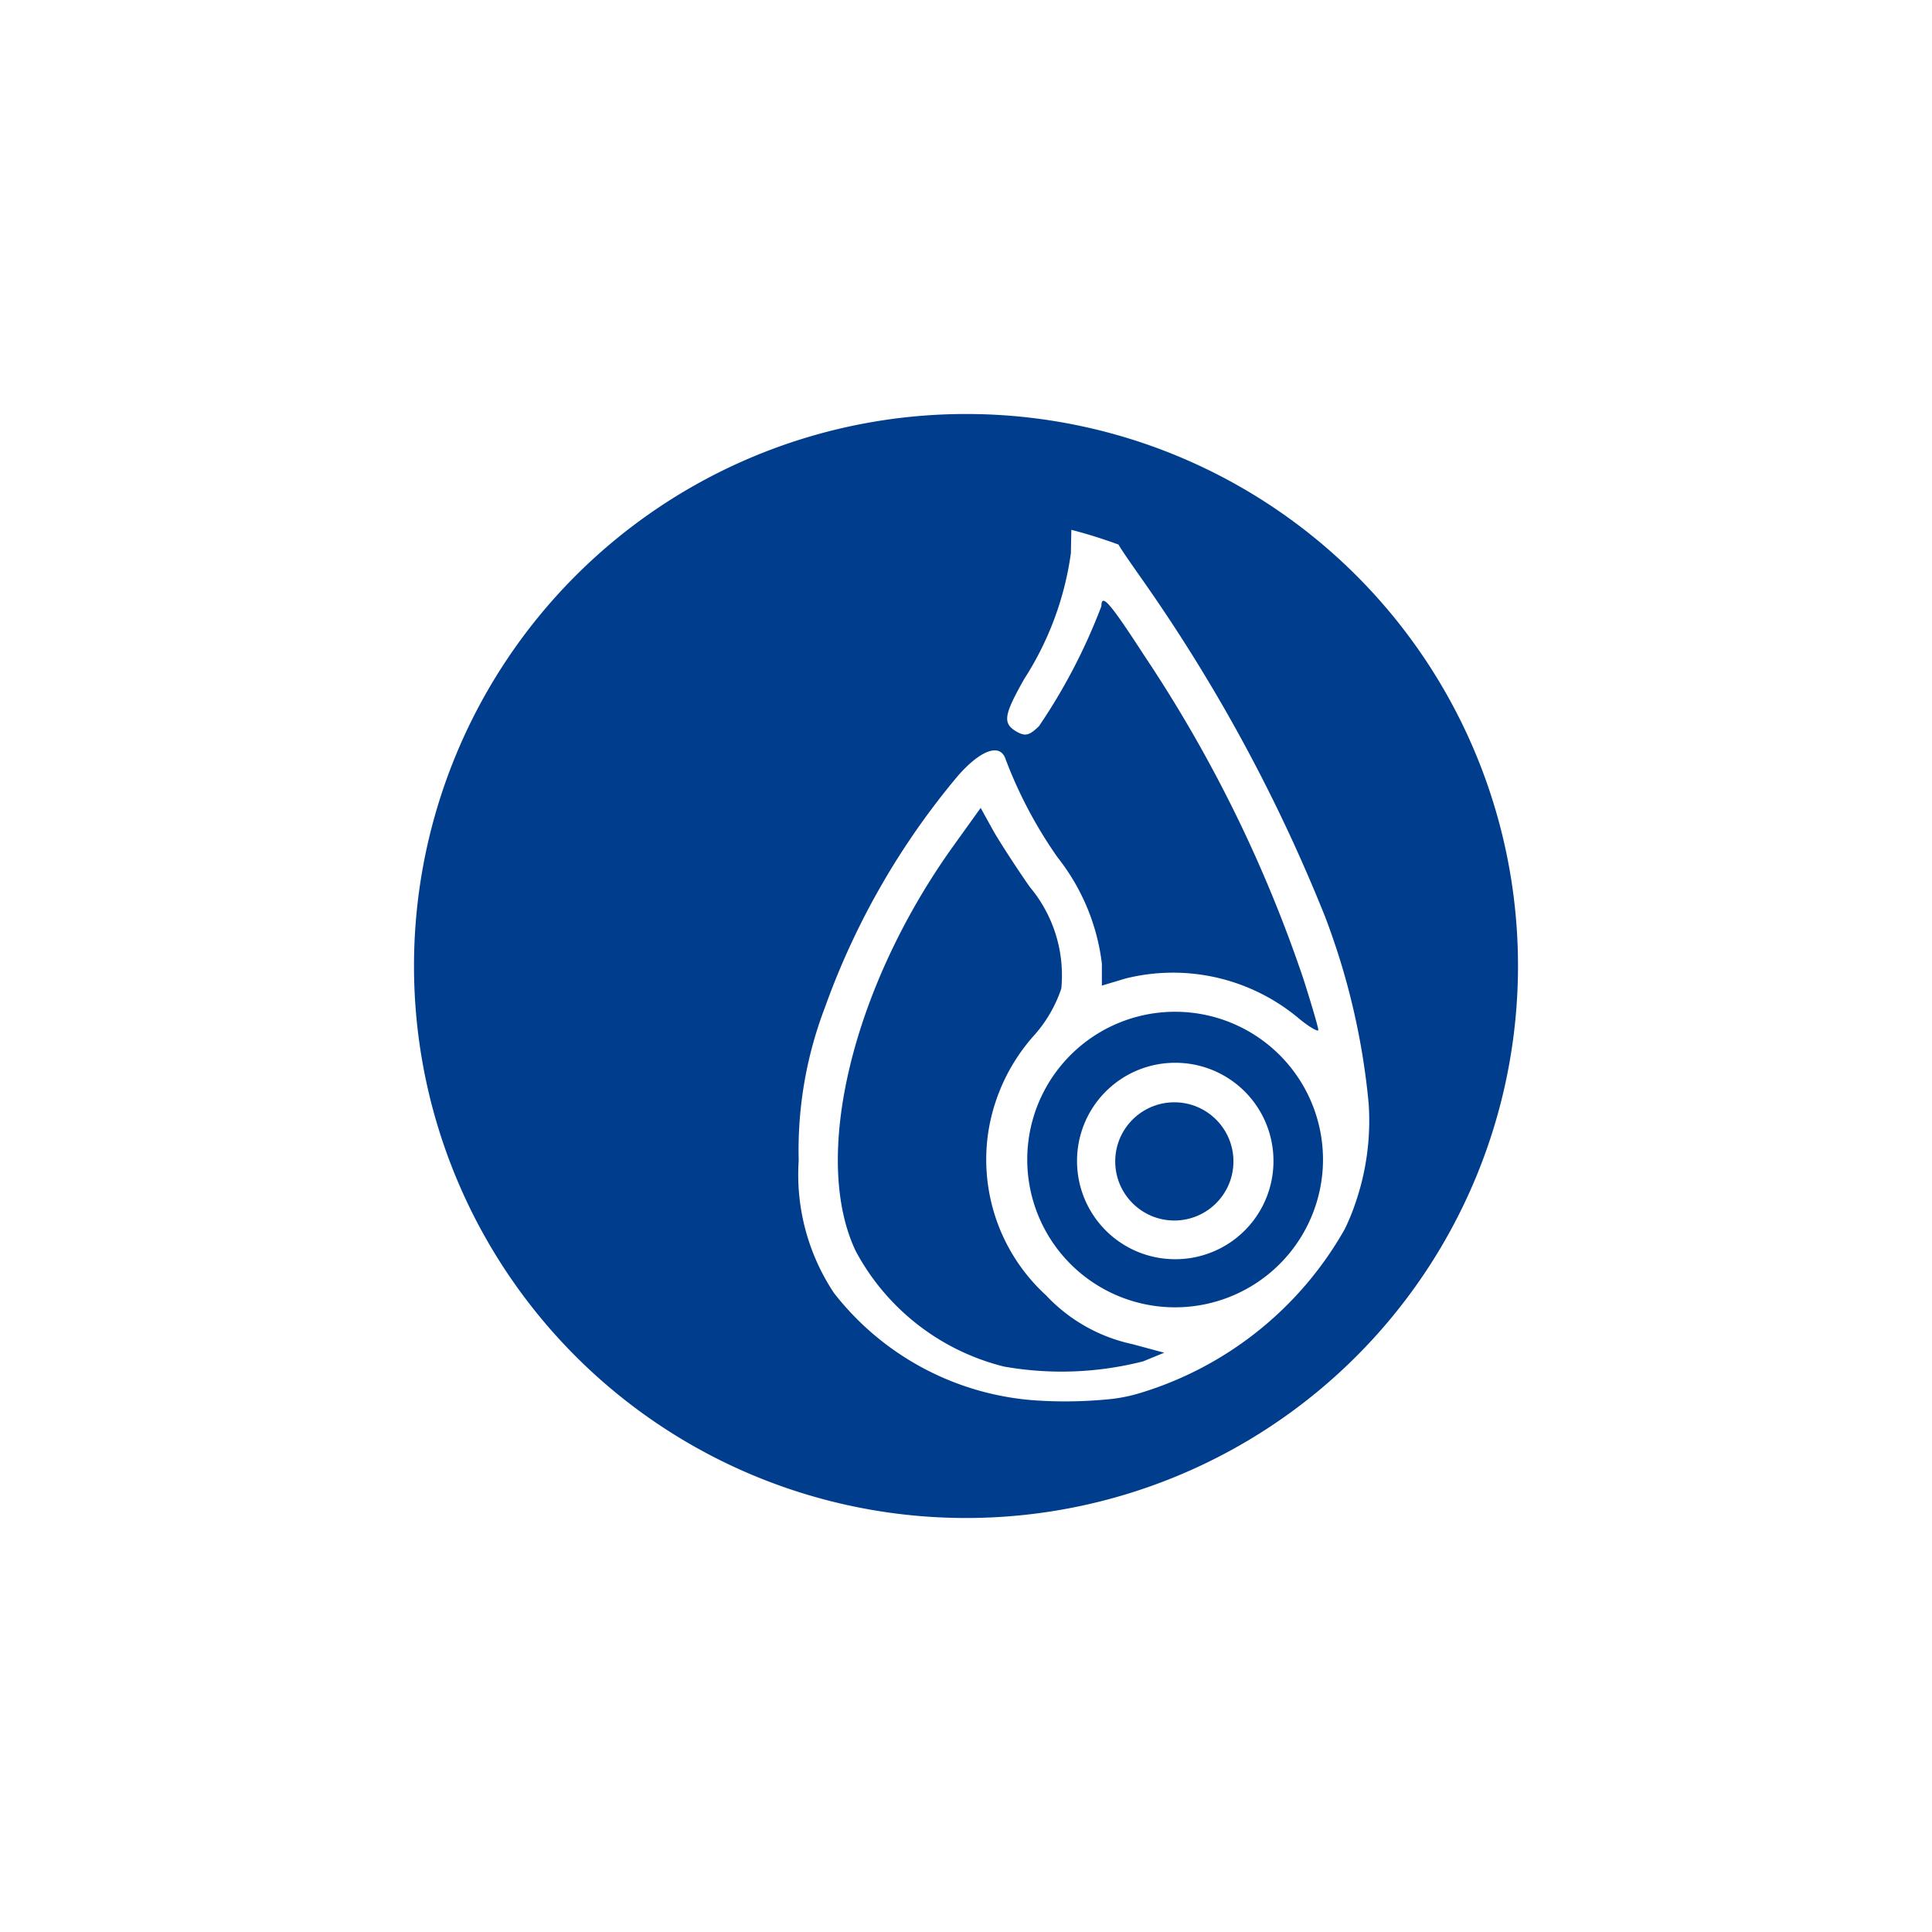 <svg xmlns="http://www.w3.org/2000/svg" width="42" height="42" viewBox="0 0 42 42">
  <g id="leÃ±a" transform="translate(2028 18097)">
    <rect id="RectÃ¡ngulo_7917" data-name="RectÃ¡ngulo 7917" width="42" height="42" rx="6" transform="translate(-2028 -18097)" fill="none"/>
    <g id="Grupo_15965" data-name="Grupo 15965" transform="translate(-3379 -18495)">
      <path id="Trazado_3980" data-name="Trazado 3980" d="M141.235,136.1h0a2.132,2.132,0,0,0-2.135,2.135h0a2.132,2.132,0,0,0,2.135,2.135h0a2.132,2.132,0,0,0,2.135-2.135h0A2.132,2.132,0,0,0,141.235,136.1Zm-.021,3.42a1.285,1.285,0,1,1,1.285-1.285A1.285,1.285,0,0,1,141.214,139.52Z" transform="translate(1235.314 285.004)" fill="none"/>
      <path id="Trazado_3981" data-name="Trazado 3981" d="M92.225,32.894a35.7,35.7,0,0,0-3.938-7.264c-.28-.383-.5-.715-.549-.808a8.43,8.43,0,0,0-1.026-.321l-.01.508a6.441,6.441,0,0,1-1.016,2.736c-.456.808-.477.974-.135,1.161.166.083.249.062.456-.135a12.34,12.34,0,0,0,1.358-2.611c0-.29.187-.073.933,1.078a30.111,30.111,0,0,1,3.461,7.036c.176.56.321,1.057.321,1.1s-.2-.073-.446-.269a4.272,4.272,0,0,0-3.741-.85l-.518.155V33.93a4.432,4.432,0,0,0-.964-2.311,9.618,9.618,0,0,1-1.119-2.135c-.114-.352-.539-.207-1.036.363a16.032,16.032,0,0,0-2.891,5.036,8.5,8.5,0,0,0-.57,3.326,4.52,4.52,0,0,0,.767,2.881,6.089,6.089,0,0,0,4.332,2.332A10.905,10.905,0,0,0,87.53,43.4a3.473,3.473,0,0,0,.684-.135,7.739,7.739,0,0,0,4.446-3.554,4.456,4.456,0,0,0,.228-.549,5.243,5.243,0,0,0,.3-2.176A15.856,15.856,0,0,0,92.225,32.894Zm-3.938,9.648a7,7,0,0,1-3.026.114h0a5.031,5.031,0,0,1-3.223-2.508c-.974-2.041-.083-5.762,2.135-8.829l.58-.808.269.487a14.659,14.659,0,0,0,.8,1.233,2.988,2.988,0,0,1,.684,2.207,3.314,3.314,0,0,1-.58,1.005,4.141,4.141,0,0,0-1.005,2.1,3.985,3.985,0,0,0,1.254,3.565,3.593,3.593,0,0,0,1.876,1.047l.694.187Zm3.9-4.373a3.215,3.215,0,0,1-3.212,3.212h0a3.212,3.212,0,0,1-.01-6.425h.01a3.215,3.215,0,0,1,3.212,3.212Z" transform="translate(1287.578 385.039)" fill="none"/>
      <circle id="Elipse_286" data-name="Elipse 286" cx="1.285" cy="1.285" r="1.285" transform="translate(1375.244 421.963)" fill="#003e8d"/>
      <path id="Trazado_3982" data-name="Trazado 3982" d="M131.912,125.4h-.01a3.212,3.212,0,0,0,.01,6.425h0a3.215,3.215,0,0,0,3.212-3.212h0A3.215,3.215,0,0,0,131.912,125.4Zm2.135,3.244a2.132,2.132,0,0,1-2.135,2.135h0a2.132,2.132,0,0,1-2.135-2.135h0a2.132,2.132,0,0,1,2.135-2.135h0a2.132,2.132,0,0,1,2.135,2.135Z" transform="translate(1244.637 294.595)" fill="#003e8d"/>
      <path id="Trazado_3983" data-name="Trazado 3983" d="M93.461,93.2a4,4,0,0,1-1.254-3.565,4.1,4.1,0,0,1,1.005-2.1,2.919,2.919,0,0,0,.58-1.005,2.988,2.988,0,0,0-.684-2.207c-.29-.415-.653-.974-.8-1.233l-.269-.487-.58.808c-2.207,3.067-3.109,6.788-2.135,8.829a5.031,5.031,0,0,0,3.223,2.508h0a7.166,7.166,0,0,0,3.026-.114l.456-.187-.694-.187A3.609,3.609,0,0,1,93.461,93.2Z" transform="translate(1280.28 332.96)" fill="#003e8d"/>
      <path id="Trazado_3984" data-name="Trazado 3984" d="M12,0A12,12,0,1,0,24,12,11.994,11.994,0,0,0,12,0Zm8.456,17.181a4.456,4.456,0,0,1-.228.549,7.66,7.66,0,0,1-4.446,3.554,3.473,3.473,0,0,1-.684.135,9.685,9.685,0,0,1-1.637.021A6.089,6.089,0,0,1,9.13,19.109a4.651,4.651,0,0,1-.767-2.881,8.689,8.689,0,0,1,.57-3.326,16.444,16.444,0,0,1,2.891-5.036c.5-.57.922-.715,1.036-.363a9.676,9.676,0,0,0,1.13,2.135,4.614,4.614,0,0,1,.964,2.311v.477l.518-.155a4.258,4.258,0,0,1,3.741.85c.238.2.446.321.446.269s-.145-.549-.321-1.1a29.707,29.707,0,0,0-3.461-7.036c-.746-1.15-.933-1.368-.933-1.078a12.577,12.577,0,0,1-1.358,2.611c-.207.2-.29.218-.456.135-.342-.187-.321-.352.135-1.161A6.741,6.741,0,0,0,14.28,3.026l.01-.508a10.748,10.748,0,0,1,1.026.321c.052.1.28.425.549.808A35.97,35.97,0,0,1,19.8,10.912a15.413,15.413,0,0,1,.953,4.073A5.481,5.481,0,0,1,20.456,17.181Z" transform="translate(1360 407)" fill="#003e8d"/>
    </g>
  </g>
</svg>